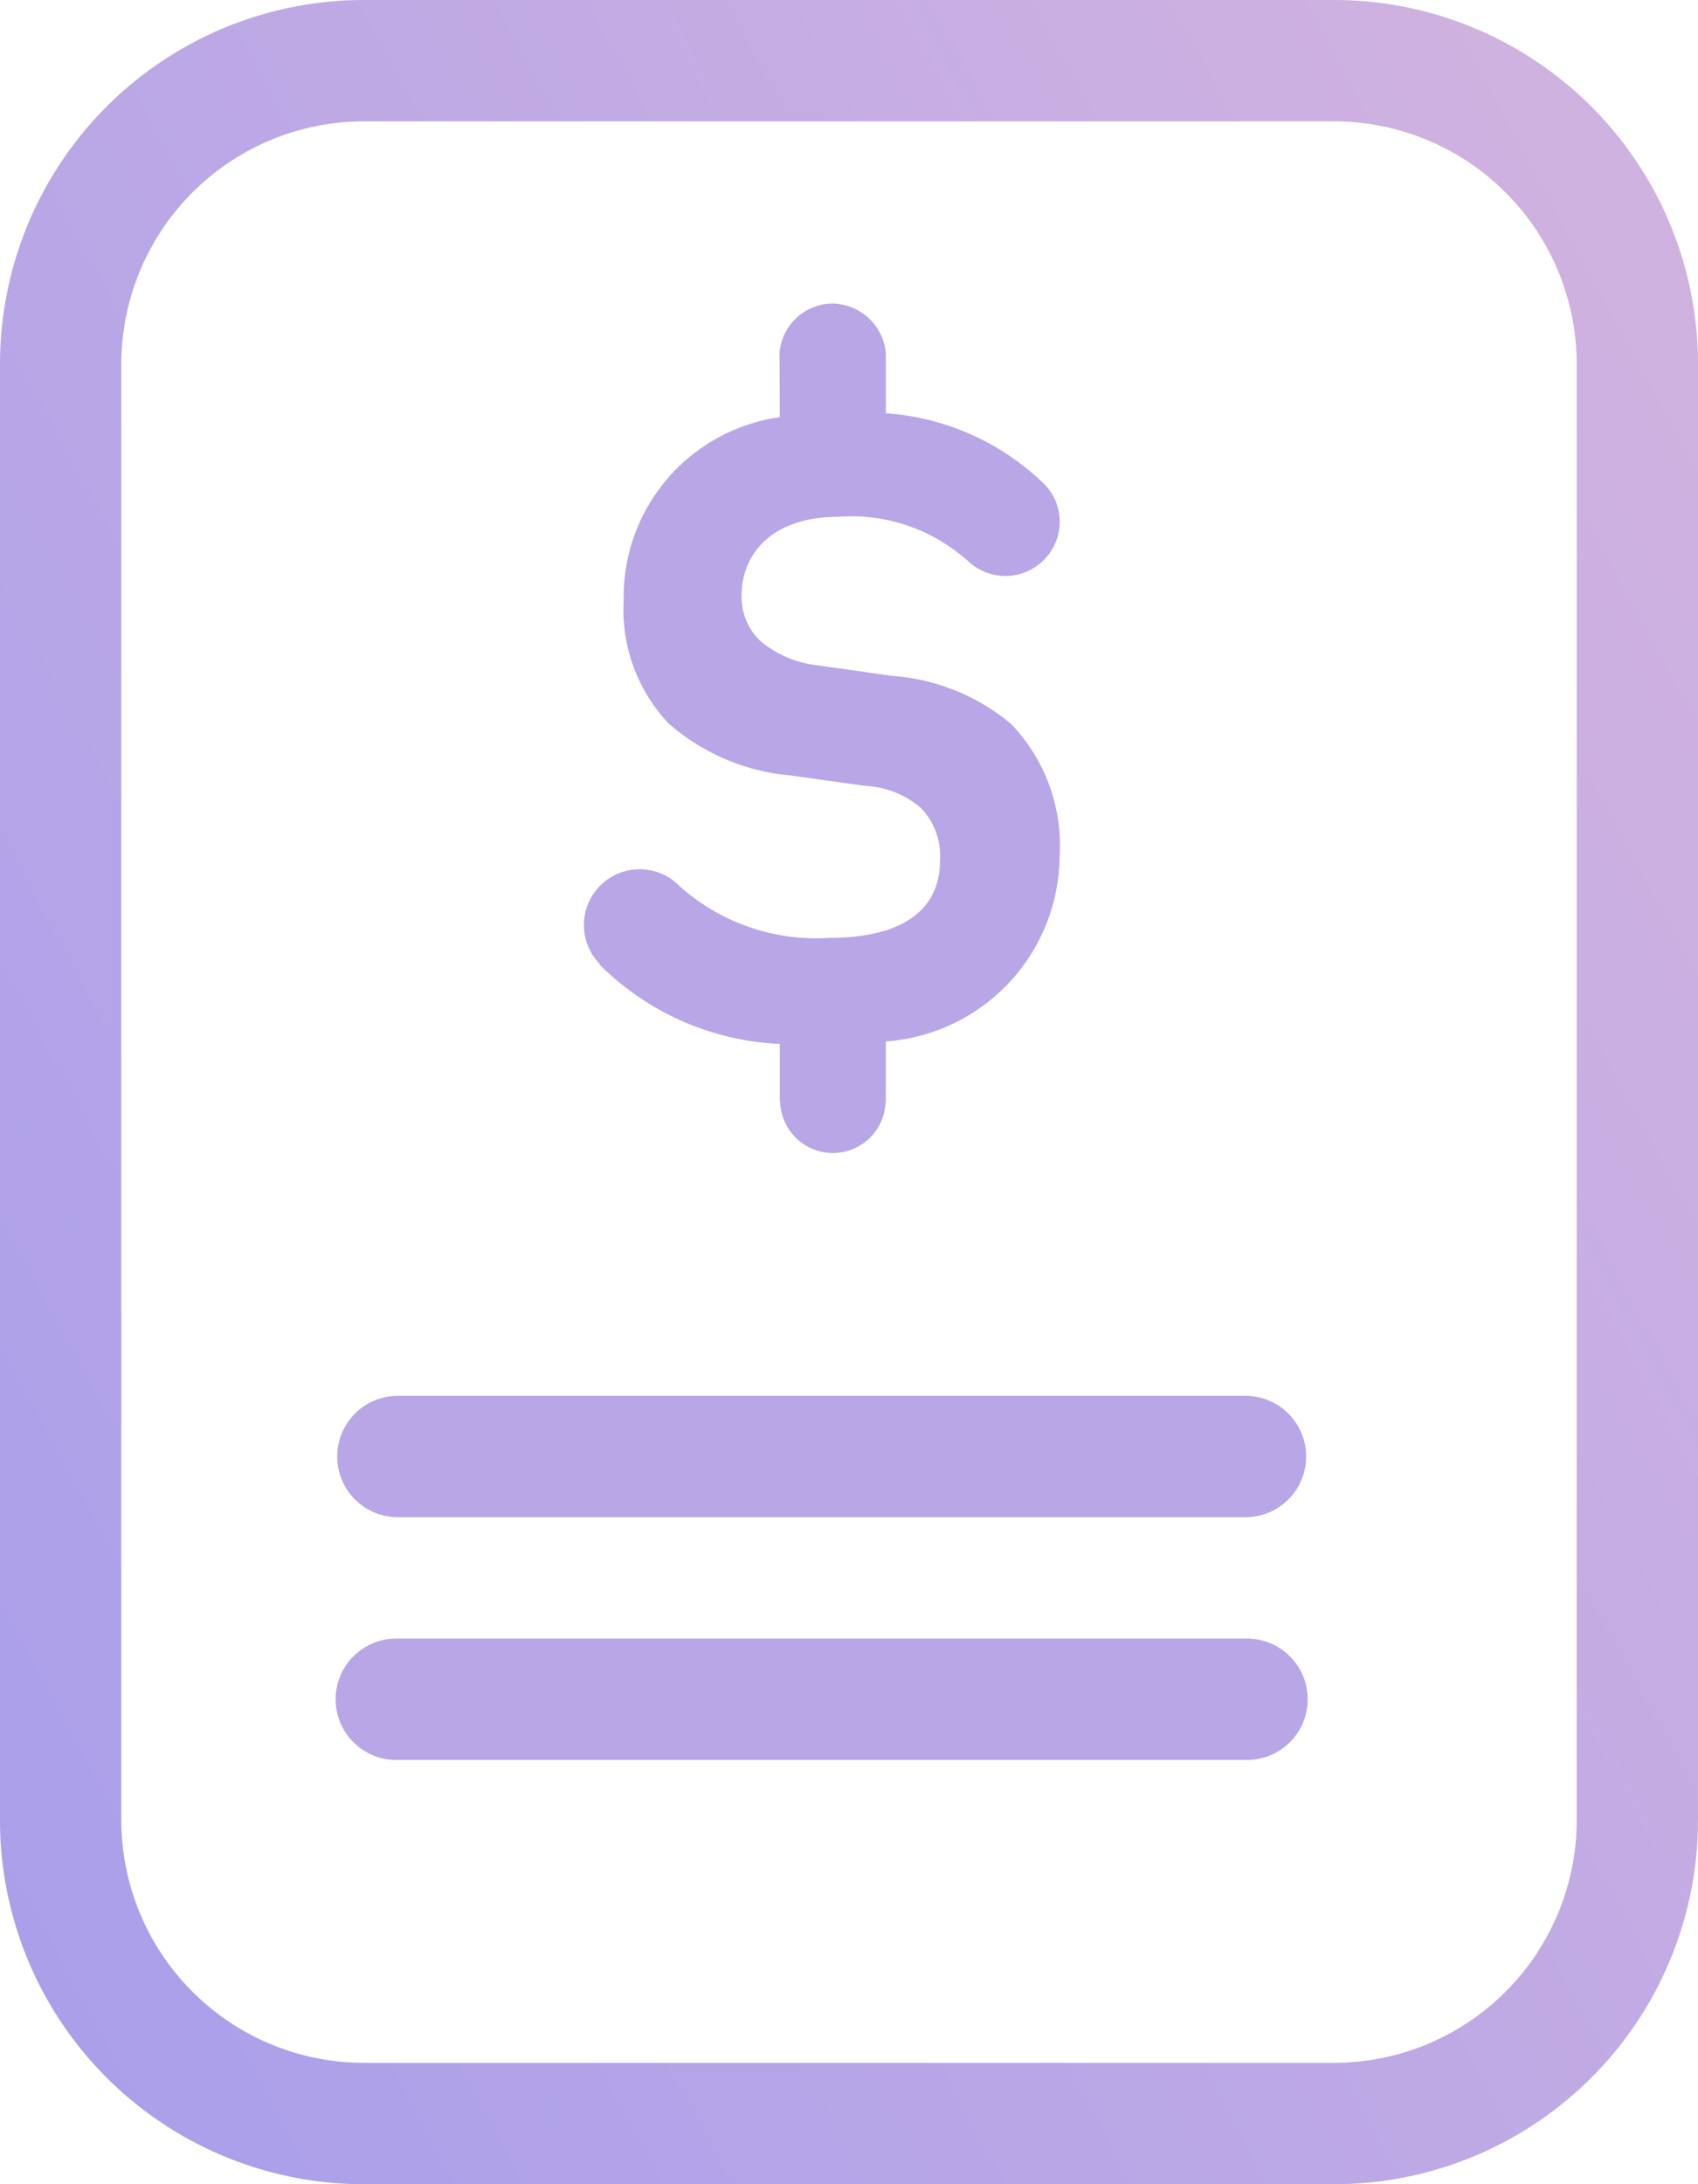 <svg xmlns="http://www.w3.org/2000/svg" xmlns:xlink="http://www.w3.org/1999/xlink" width="168.853" height="217.096" viewBox="0 0 168.853 217.096"><defs><style>.a{fill:url(#a);}.b{fill:#b8a6e7;}</style><linearGradient id="a" x1="-0.524" y1="1.269" x2="2.176" y2="-0.632" gradientUnits="objectBoundingBox"><stop offset="0" stop-color="#9795f0"/><stop offset="1" stop-color="#fbc8d4"/></linearGradient></defs><g transform="translate(-382.293 -241.452)"><path class="a" d="M173.853,39.183V183.913A36.183,36.183,0,0,1,137.67,220.1H41.183A36.183,36.183,0,0,1,5,183.913V39.183A36.183,36.183,0,0,1,41.183,3H137.67A36.183,36.183,0,0,1,173.853,39.183Zm-12.061,0A24.149,24.149,0,0,0,137.67,15.061H41.183A24.15,24.15,0,0,0,17.061,39.183V183.913a24.15,24.15,0,0,0,24.122,24.122H137.67a24.15,24.15,0,0,0,24.122-24.122Z" transform="translate(377.293 238.452)"/><path class="b" d="M67.369,104.824A5.541,5.541,0,1,1,75.317,97.1,20.374,20.374,0,0,0,90.2,102.243c7.172,0,11.014-2.71,11.014-7.684a6.866,6.866,0,0,0-1.921-5.25,9.227,9.227,0,0,0-5.507-2.177l-7.512-1.046A21.1,21.1,0,0,1,74.217,80.92a16.431,16.431,0,0,1-4.46-12.229,18.033,18.033,0,0,1,15.522-18.2l-.022-6.442a5.332,5.332,0,0,1,5.3-4.857,5.425,5.425,0,0,1,5.273,4.985V50.1a25.036,25.036,0,0,1,15.5,6.8,5.344,5.344,0,0,1,1.785,3.96,5.4,5.4,0,0,1-9.26,3.785l-.013.013a17.294,17.294,0,0,0-12.763-4.268c-6.467,0-9.6,3.587-9.6,7.855A6.032,6.032,0,0,0,83.31,72.7a10.625,10.625,0,0,0,5.763,2.455L96.416,76.2a20.713,20.713,0,0,1,11.888,4.8,17.47,17.47,0,0,1,4.8,13.191,18.6,18.6,0,0,1-17.279,18.343v5.971H95.8a5.244,5.244,0,0,1-10.485,0H85.28v-5.721a27.069,27.069,0,0,1-17.955-7.922Zm64.3,42.937H47.222a6.032,6.032,0,0,0,0,12.063h84.444a6.032,6.032,0,0,0,0-12.063Zm0,24.127H47.222a6.032,6.032,0,1,0,0,12.063h84.444a6.032,6.032,0,1,0,0-12.063Z" transform="translate(374.557 232.43)"/></g></svg>